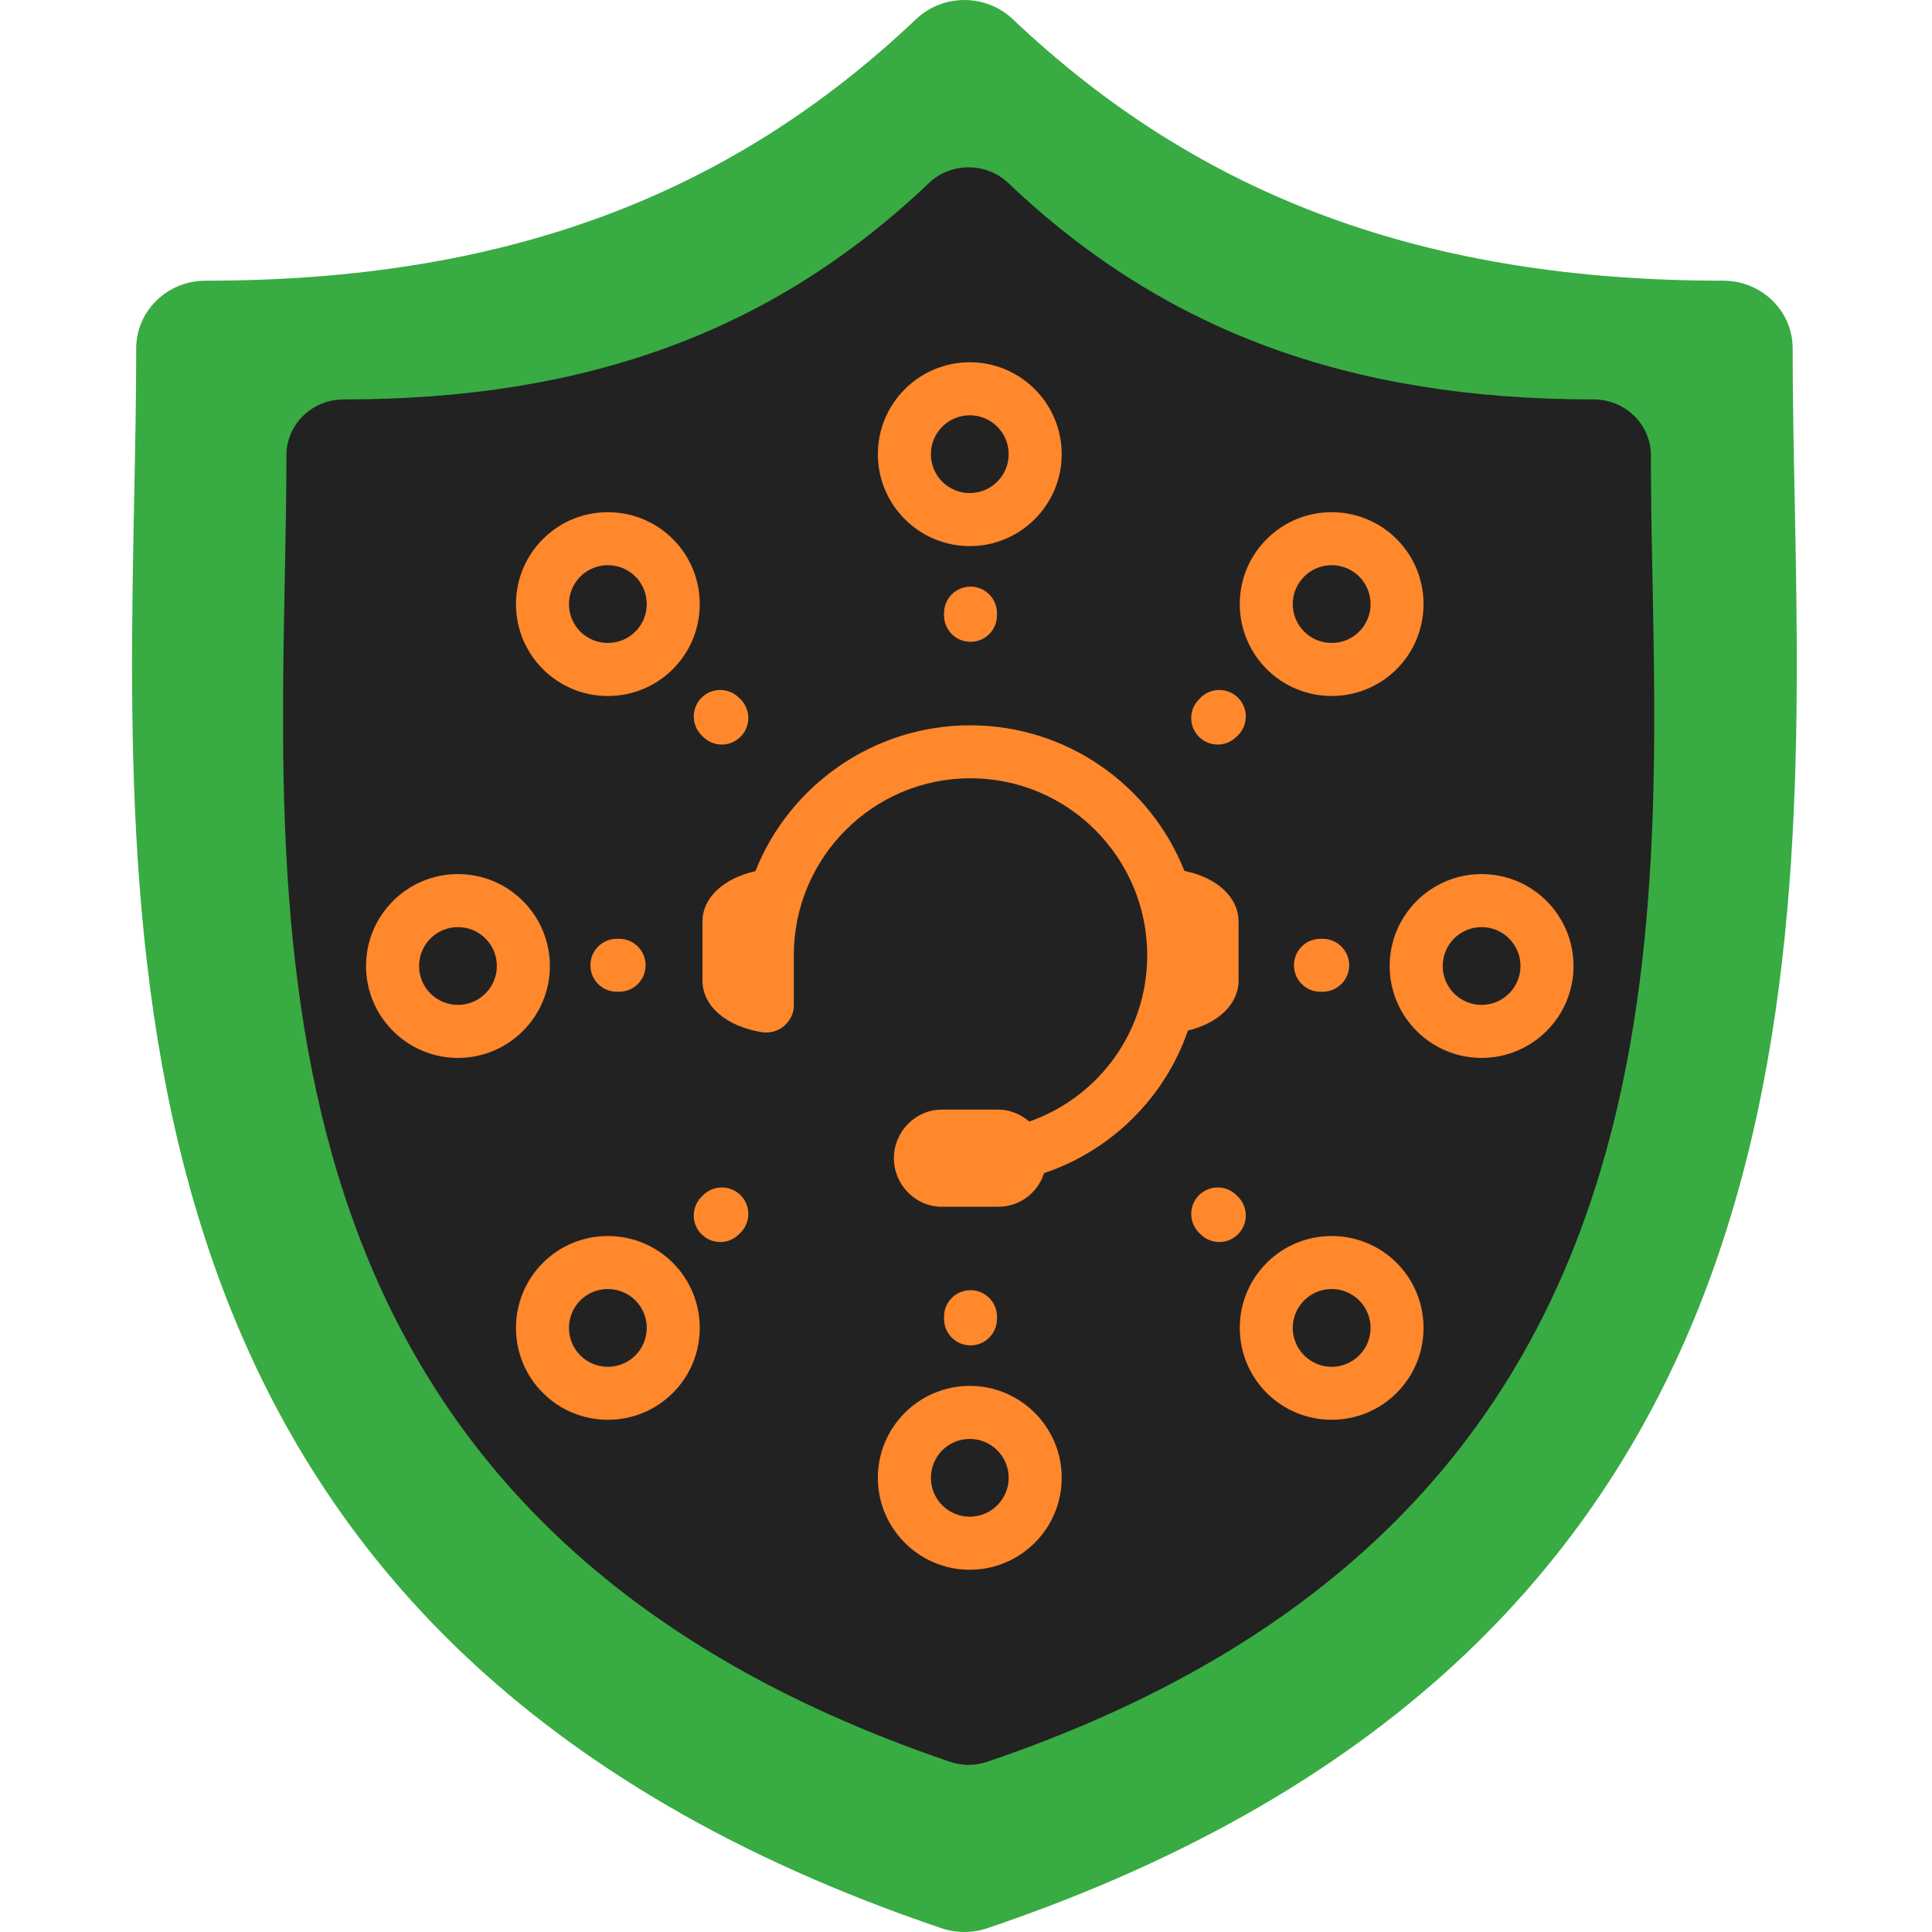 <svg width="24" height="24" viewBox="0 0 24 24" fill="none" xmlns="http://www.w3.org/2000/svg">
<path d="M22.294 6.18C22.281 5.532 22.269 4.919 22.269 4.327C22.269 3.863 21.884 3.487 21.408 3.487C17.724 3.487 14.919 2.455 12.581 0.238C12.246 -0.079 11.714 -0.079 11.38 0.238C9.042 2.455 6.237 3.487 2.553 3.487C2.078 3.487 1.692 3.863 1.692 4.327C1.692 4.92 1.68 5.532 1.667 6.18C1.549 12.21 1.387 20.468 11.698 23.954C11.789 23.985 11.885 24 11.98 24C12.075 24 12.171 23.985 12.262 23.954C22.574 20.468 22.412 12.21 22.294 6.18Z" fill="#38AB43"/>
<path d="M20.528 7.188C20.517 6.652 20.508 6.146 20.508 5.656C20.508 5.273 20.19 4.962 19.798 4.962C16.763 4.962 14.453 4.108 12.527 2.275C12.251 2.013 11.813 2.013 11.538 2.275C9.612 4.108 7.302 4.962 4.267 4.962C3.876 4.962 3.558 5.273 3.558 5.656C3.558 6.146 3.548 6.652 3.538 7.188C3.44 12.175 3.307 19.003 11.8 21.885C11.875 21.911 11.954 21.924 12.032 21.924C12.111 21.924 12.189 21.911 12.265 21.885C20.758 19.003 20.625 12.174 20.528 7.188Z" fill="#222222"/>
<path d="M8.715 8.667C8.843 8.539 9.052 8.539 9.18 8.668L9.2 8.687C9.328 8.816 9.328 9.024 9.199 9.153C9.135 9.217 9.051 9.249 8.967 9.249C8.882 9.249 8.798 9.217 8.734 9.153L8.714 9.133C8.586 9.004 8.586 8.796 8.715 8.667ZM11.727 7.616V7.644C11.727 7.826 11.874 7.973 12.056 7.973C12.238 7.973 12.385 7.826 12.385 7.644V7.616C12.385 7.435 12.238 7.287 12.056 7.287C11.874 7.287 11.727 7.435 11.727 7.616ZM16.403 11.662C16.221 11.662 16.074 11.809 16.074 11.991C16.074 12.173 16.221 12.32 16.403 12.32H16.43C16.612 12.32 16.76 12.173 16.76 11.991C16.76 11.809 16.612 11.662 16.43 11.662H16.403ZM10.905 5.642C10.905 5.012 11.417 4.5 12.047 4.5C12.677 4.5 13.189 5.012 13.189 5.642C13.189 6.272 12.677 6.784 12.047 6.784C11.417 6.784 10.905 6.272 10.905 5.642ZM11.564 5.642C11.564 5.909 11.78 6.125 12.047 6.125C12.313 6.125 12.53 5.909 12.53 5.642C12.53 5.375 12.313 5.159 12.047 5.159C11.78 5.159 11.564 5.375 11.564 5.642ZM15.735 8.312C15.52 8.096 15.401 7.809 15.401 7.504C15.401 7.199 15.52 6.912 15.735 6.697C16.18 6.251 16.905 6.251 17.35 6.697C17.795 7.142 17.795 7.866 17.35 8.312C17.128 8.534 16.835 8.646 16.543 8.646C16.25 8.646 15.958 8.534 15.735 8.312ZM16.059 7.504C16.059 7.633 16.11 7.755 16.201 7.846C16.389 8.034 16.696 8.034 16.884 7.846C17.073 7.658 17.073 7.351 16.884 7.162C16.79 7.068 16.666 7.021 16.543 7.021C16.419 7.021 16.295 7.068 16.201 7.162C16.11 7.254 16.059 7.375 16.059 7.504ZM6.744 8.312C6.298 7.866 6.298 7.142 6.744 6.697C7.189 6.251 7.913 6.251 8.359 6.697C8.804 7.142 8.804 7.866 8.359 8.312C8.143 8.527 7.856 8.646 7.551 8.646C7.246 8.646 6.959 8.527 6.744 8.312ZM7.209 7.846C7.398 8.034 7.704 8.034 7.893 7.846C8.081 7.657 8.081 7.351 7.893 7.162C7.704 6.974 7.398 6.974 7.209 7.162C7.021 7.351 7.021 7.657 7.209 7.846ZM15.127 9.249C15.211 9.249 15.296 9.217 15.36 9.152L15.38 9.133C15.508 9.004 15.508 8.796 15.379 8.667C15.25 8.539 15.042 8.539 14.913 8.668L14.894 8.687C14.765 8.816 14.766 9.024 14.894 9.153C14.959 9.217 15.043 9.249 15.127 9.249ZM13.189 18.358C13.189 18.988 12.677 19.5 12.047 19.5C11.417 19.5 10.905 18.988 10.905 18.358C10.905 17.728 11.417 17.216 12.047 17.216C12.677 17.216 13.189 17.728 13.189 18.358ZM12.53 18.358C12.53 18.091 12.313 17.875 12.047 17.875C11.78 17.875 11.564 18.091 11.564 18.358C11.564 18.624 11.78 18.841 12.047 18.841C12.313 18.841 12.53 18.624 12.53 18.358ZM7.663 11.662C7.481 11.662 7.334 11.809 7.334 11.991C7.334 12.173 7.481 12.32 7.663 12.32H7.691C7.873 12.32 8.02 12.173 8.02 11.991C8.02 11.809 7.873 11.662 7.691 11.662H7.663ZM17.35 15.688C17.795 16.133 17.795 16.858 17.35 17.303C17.128 17.526 16.835 17.637 16.543 17.637C16.25 17.637 15.958 17.526 15.735 17.303C15.735 17.303 15.735 17.303 15.735 17.303C15.52 17.087 15.401 16.801 15.401 16.496C15.401 16.191 15.52 15.904 15.735 15.688C16.18 15.243 16.905 15.243 17.35 15.688ZM16.884 16.154C16.696 15.966 16.389 15.966 16.201 16.154C16.11 16.245 16.059 16.367 16.059 16.496C16.059 16.625 16.11 16.746 16.201 16.837H16.201C16.389 17.026 16.696 17.026 16.884 16.837C17.073 16.649 17.073 16.342 16.884 16.154ZM15.38 14.867L15.36 14.847C15.232 14.719 15.023 14.719 14.894 14.847C14.766 14.976 14.766 15.184 14.894 15.313L14.914 15.332C14.978 15.397 15.062 15.429 15.146 15.429C15.231 15.429 15.315 15.397 15.379 15.332C15.508 15.204 15.508 14.995 15.38 14.867ZM19.547 12C19.547 12.63 19.035 13.142 18.405 13.142C17.775 13.142 17.263 12.63 17.263 12C17.263 11.37 17.775 10.858 18.405 10.858C19.035 10.858 19.547 11.37 19.547 12ZM18.888 12C18.888 11.733 18.671 11.517 18.405 11.517C18.138 11.517 17.922 11.733 17.922 12C17.922 12.267 18.138 12.483 18.405 12.483C18.671 12.483 18.888 12.267 18.888 12ZM15.386 12.18V11.45C15.386 11.146 15.121 10.903 14.713 10.818C14.294 9.76 13.258 9.01 12.053 9.01C10.846 9.01 9.802 9.762 9.384 10.822C8.988 10.911 8.726 11.151 8.726 11.45V12.179C8.726 12.497 9.019 12.749 9.461 12.822C9.556 12.838 9.662 12.811 9.736 12.748C9.81 12.686 9.861 12.594 9.861 12.497V11.867C9.861 10.655 10.843 9.668 12.055 9.668C13.267 9.668 14.251 10.655 14.251 11.867C14.251 12.808 13.658 13.625 12.787 13.932C12.683 13.844 12.548 13.784 12.402 13.784H11.699C11.371 13.784 11.104 14.059 11.104 14.387C11.104 14.716 11.371 14.991 11.699 14.991H12.402C12.668 14.991 12.894 14.815 12.97 14.573C13.819 14.287 14.474 13.624 14.757 12.802C15.139 12.709 15.386 12.472 15.386 12.18ZM8.359 15.688C8.804 16.134 8.804 16.858 8.359 17.303C8.136 17.526 7.844 17.637 7.551 17.637C7.259 17.637 6.966 17.526 6.744 17.303C6.298 16.858 6.298 16.134 6.744 15.688C6.744 15.688 6.744 15.688 6.744 15.688C7.189 15.243 7.913 15.243 8.359 15.688ZM7.893 16.154C7.704 15.966 7.398 15.966 7.209 16.154H7.209C7.021 16.342 7.021 16.649 7.209 16.837C7.398 17.026 7.704 17.026 7.893 16.837C8.081 16.649 8.081 16.342 7.893 16.154ZM5.689 13.142C5.059 13.142 4.547 12.63 4.547 12C4.547 11.37 5.059 10.858 5.689 10.858C6.319 10.858 6.831 11.37 6.831 12C6.831 12.63 6.319 13.142 5.689 13.142ZM6.172 12C6.172 11.733 5.955 11.517 5.689 11.517C5.422 11.517 5.206 11.733 5.206 12C5.206 12.267 5.422 12.483 5.689 12.483C5.955 12.483 6.172 12.267 6.172 12ZM8.734 14.847L8.714 14.867C8.586 14.995 8.586 15.204 8.714 15.332C8.779 15.397 8.863 15.429 8.947 15.429C9.032 15.429 9.116 15.397 9.18 15.332L9.2 15.313C9.328 15.184 9.328 14.976 9.2 14.847C9.071 14.719 8.862 14.719 8.734 14.847ZM12.385 16.383V16.356C12.385 16.174 12.238 16.027 12.056 16.027C11.874 16.027 11.727 16.174 11.727 16.356V16.383C11.727 16.565 11.874 16.713 12.056 16.713C12.238 16.713 12.385 16.565 12.385 16.383Z" fill="#FF872C"/>
</svg>
